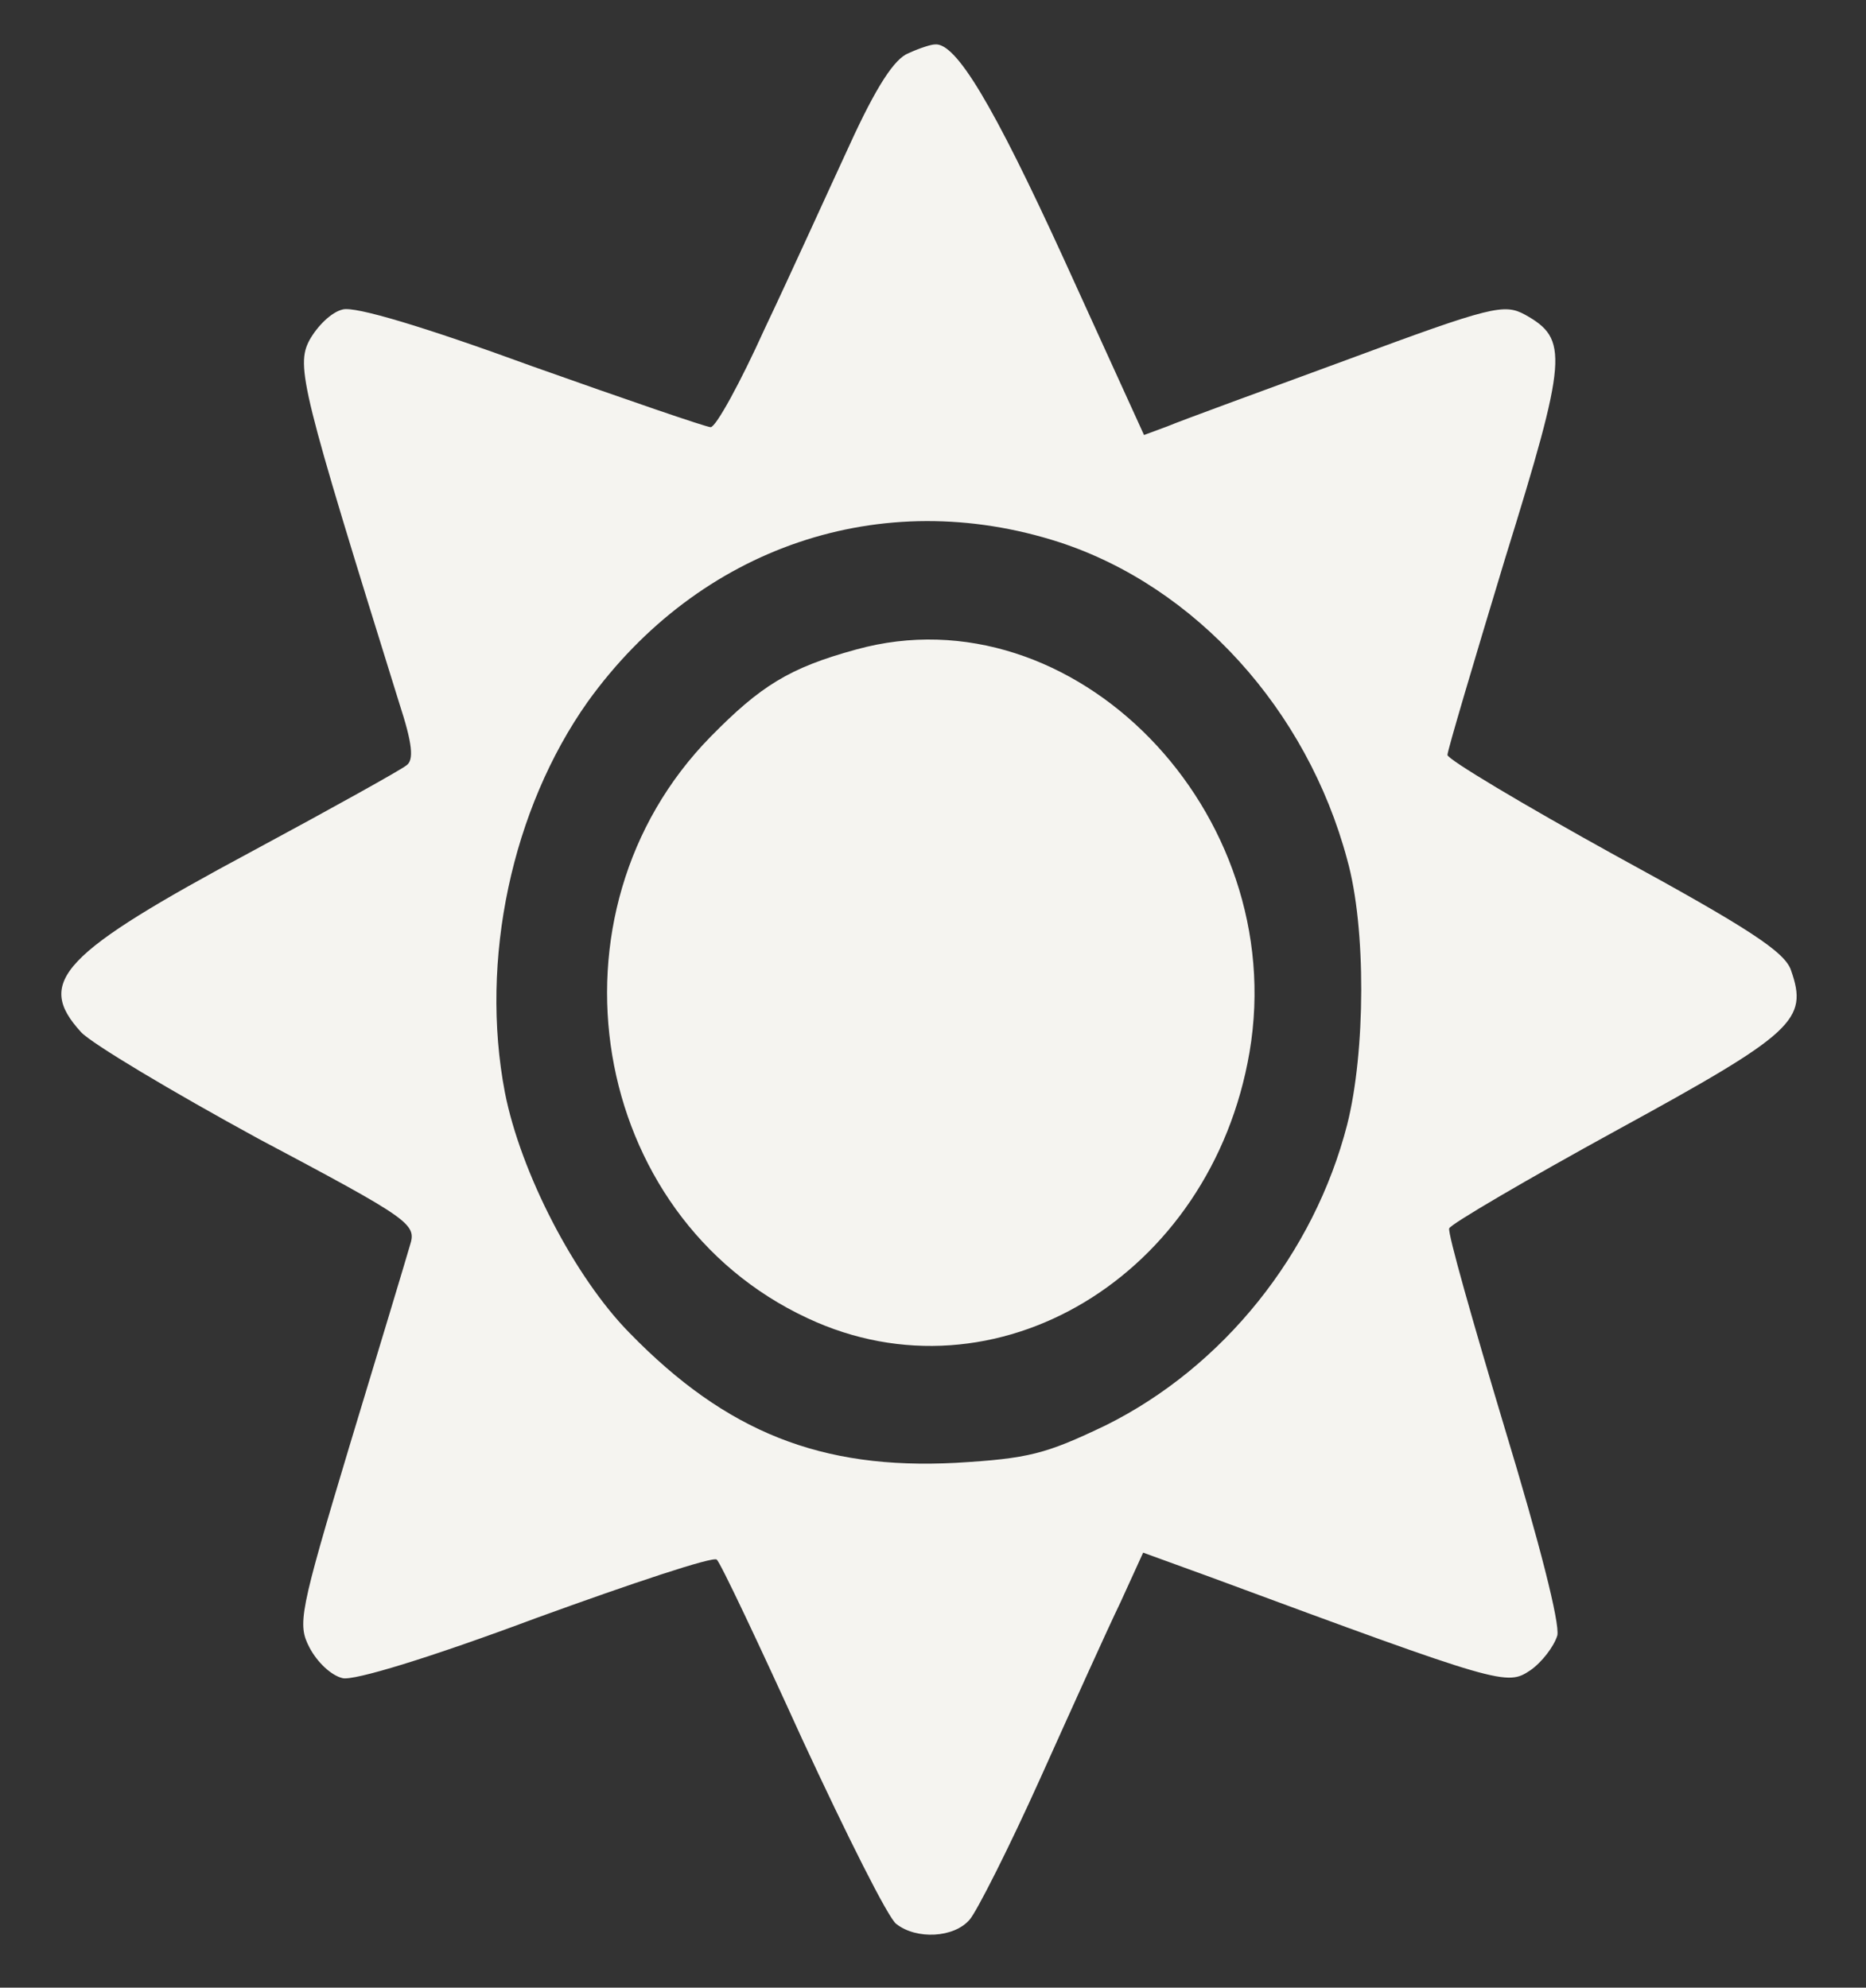 <?xml version="1.0" standalone="no"?>
<!DOCTYPE svg PUBLIC "-//W3C//DTD SVG 20010904//EN"
 "http://www.w3.org/TR/2001/REC-SVG-20010904/DTD/svg10.dtd">
<svg version="1.0" xmlns="http://www.w3.org/2000/svg"
 width="214pt" height="228pt" viewBox="0 0 214 228"
 preserveAspectRatio="xMidYMid meet">
<rect x="0" y="0" width="214" height="228" fill="#333333" stroke="none"/>
<g transform="translate(0,228) scale(0.1,-0.1)"
fill="#f5f4f0" stroke="none">
<path d="M1042 2219 c-16 -6 -37 -38 -68 -106 -25 -54 -68 -149 -97 -210 -28
-62 -56 -113 -62 -113 -5 0 -98 32 -205 70 -123 45 -203 69 -217 65 -13 -3
-29 -19 -38 -35 -16 -30 -9 -57 103 -417 15 -46 17 -65 8 -71 -6 -5 -85 -49
-176 -98 -220 -118 -250 -150 -197 -208 12 -13 104 -68 203 -122 177 -94 182
-98 174 -123 -4 -14 -35 -117 -69 -229 -58 -193 -60 -205 -46 -232 9 -17 25
-32 38 -35 13 -3 99 23 222 69 110 40 203 71 207 67 4 -3 48 -96 98 -206 51
-110 99 -206 108 -212 23 -18 66 -16 84 5 8 9 45 82 81 162 36 80 77 171 92
202 l26 57 77 -28 c335 -124 340 -125 367 -107 13 9 27 27 31 40 3 14 -20 105
-61 240 -36 120 -65 222 -63 227 2 5 89 56 193 113 203 111 219 126 199 183
-7 21 -48 48 -202 132 -105 58 -192 110 -192 115 0 5 30 106 66 225 72 232 73
252 23 280 -24 13 -38 10 -205 -52 -98 -36 -191 -70 -205 -76 l-27 -10 -92
202 c-81 177 -124 249 -148 246 -4 0 -17 -4 -30 -10z m173 -561 c156 -51 284
-192 330 -364 22 -78 21 -221 0 -304 -38 -148 -142 -278 -277 -345 -69 -33
-88 -38 -172 -43 -154 -8 -263 35 -374 149 -63 64 -125 184 -143 276 -29 152
8 325 95 448 128 178 337 249 541 183z"/>
<path d="M982 1535 c-77 -21 -110 -42 -167 -100 -198 -202 -140 -550 111 -667
215 -101 463 48 507 305 47 276 -202 531 -451 462z"/>
</g>
</svg>
